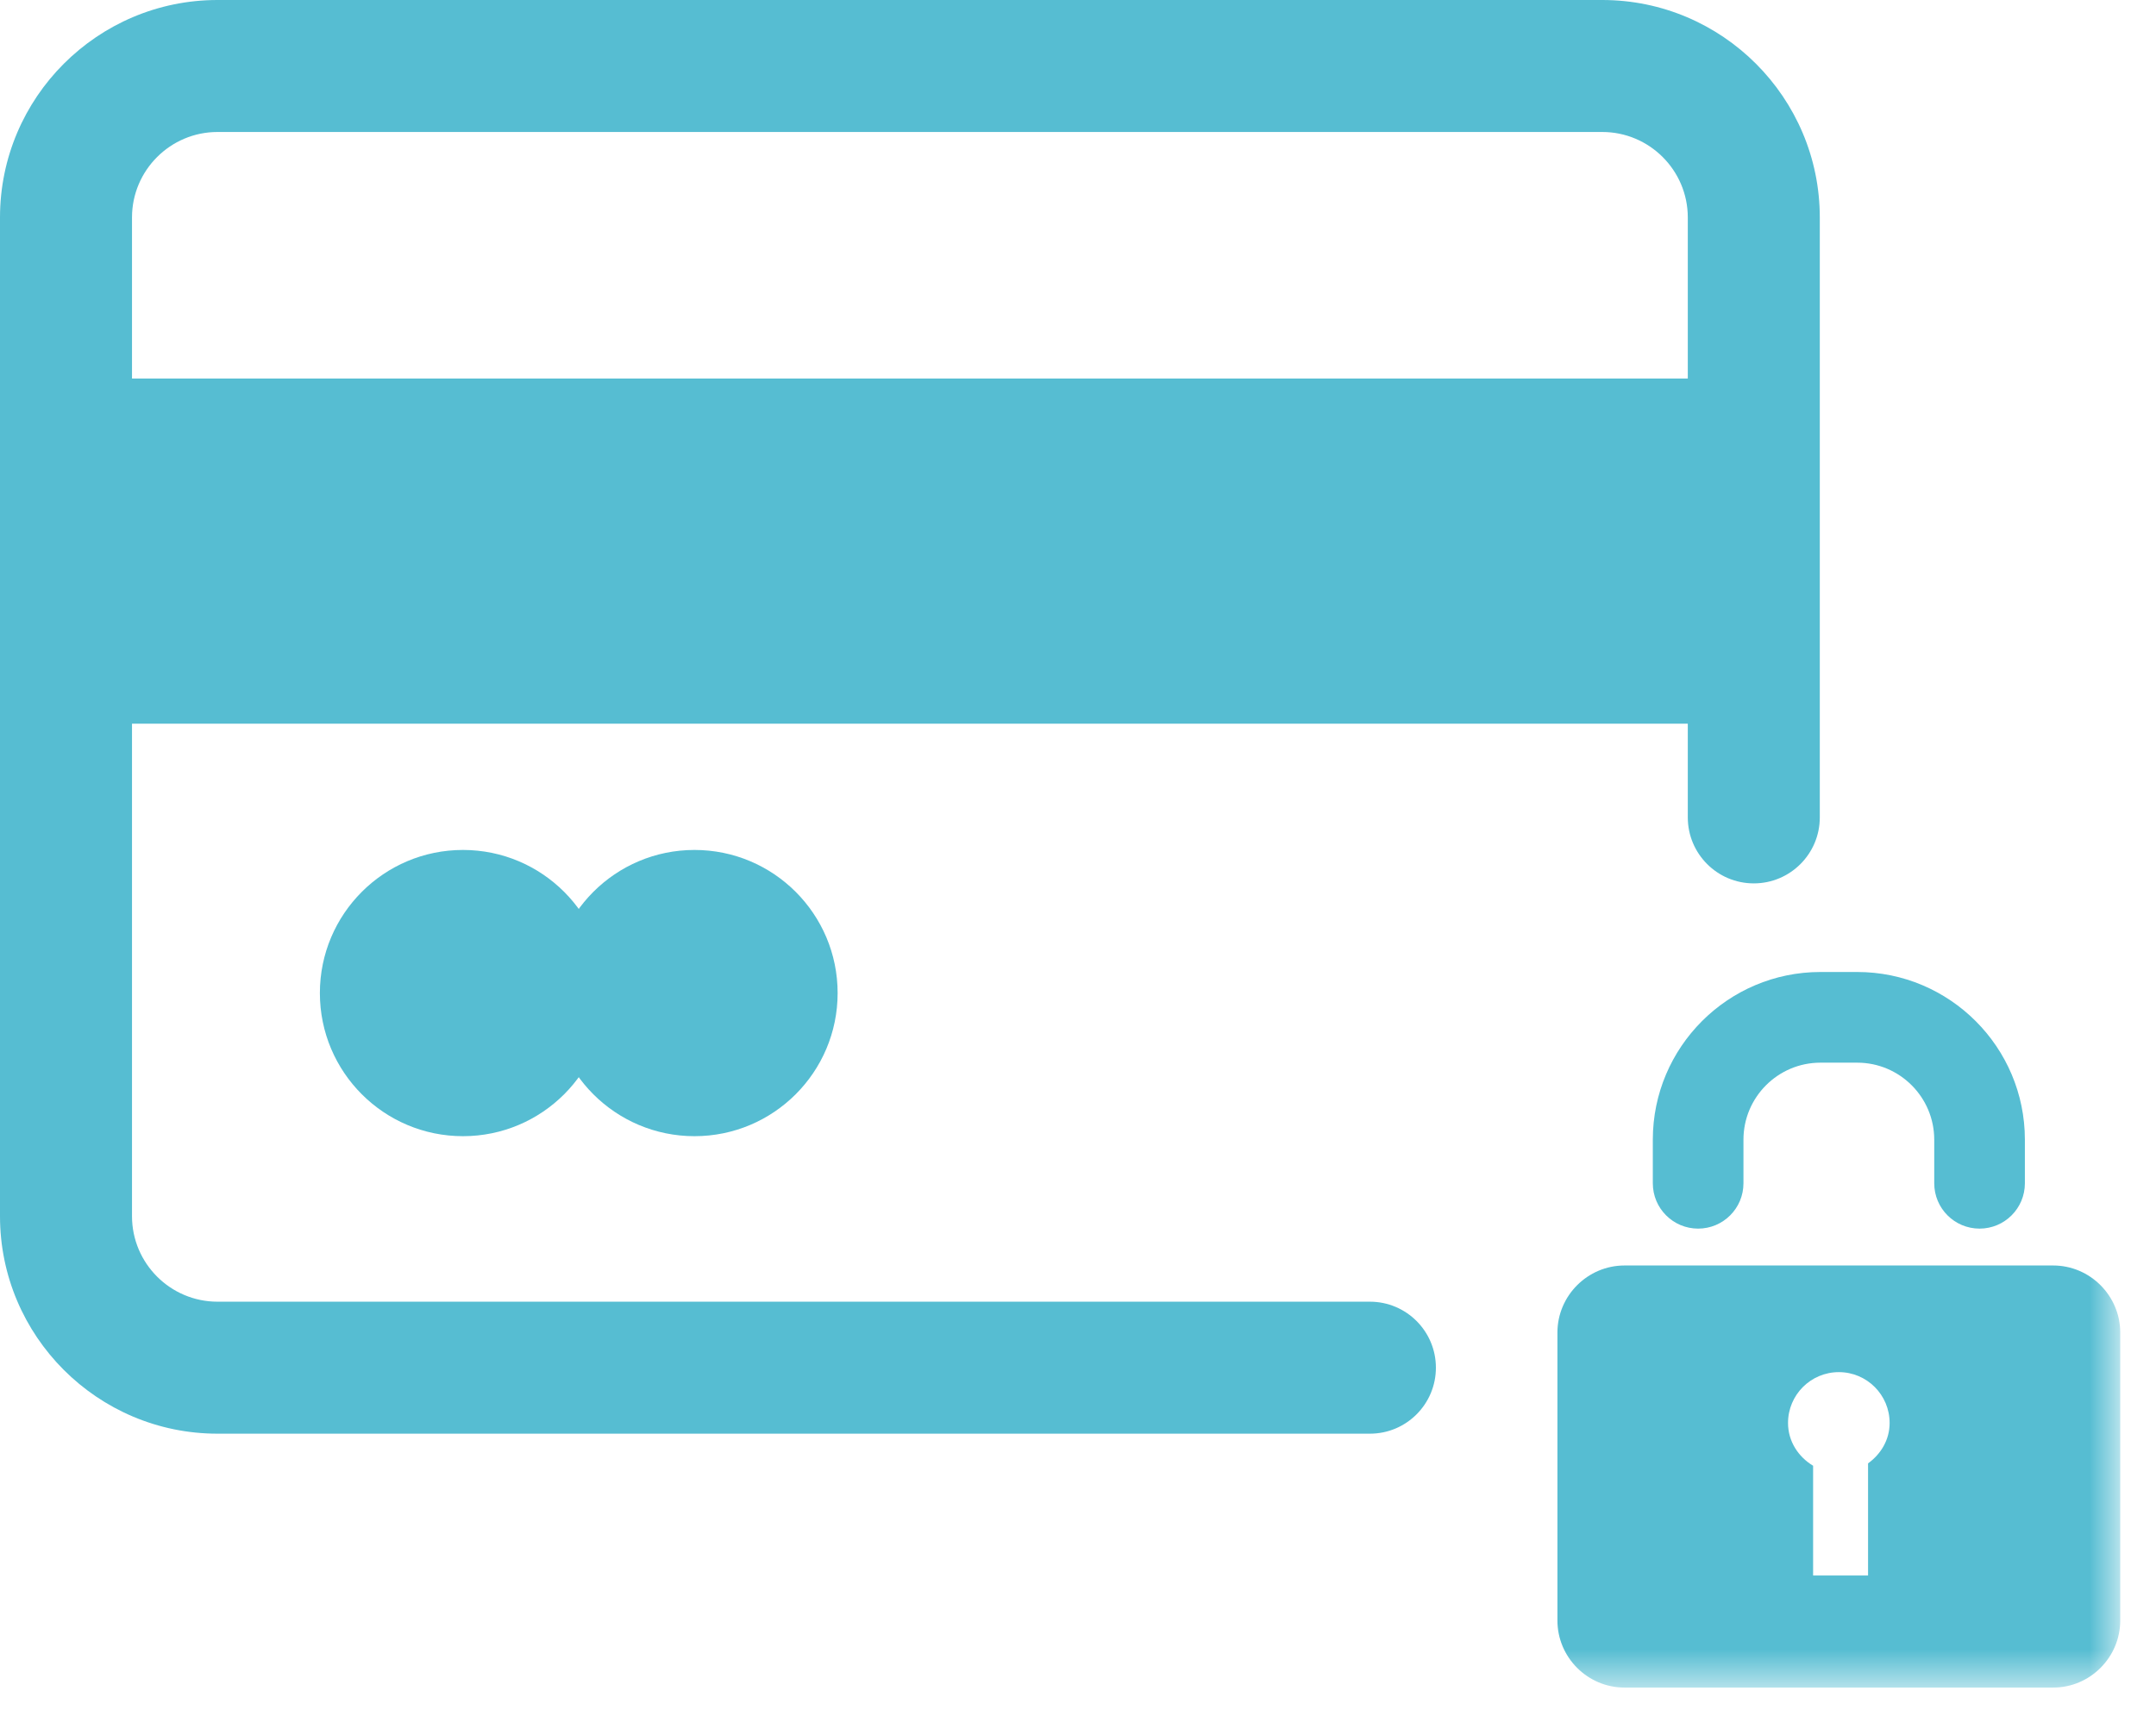 <?xml version="1.0" encoding="UTF-8" standalone="no"?>
<svg width="49px" height="39px" viewBox="0 0 49 39" version="1.1" xmlns="http://www.w3.org/2000/svg" xmlns:xlink="http://www.w3.org/1999/xlink">
    <!-- Generator: sketchtool 40.3 (33839) - http://www.bohemiancoding.com/sketch -->
    <title>4EEDA849-4623-45BD-8052-1850DD59518F</title>
    <desc>Created with sketchtool.</desc>
    <defs>
        <polygon id="path-1" points="0 38.358 48.188 38.358 48.188 -0 0 -0"></polygon>
    </defs>
    <g id="Page-1" stroke="none" stroke-width="1" fill="none" fill-rule="evenodd">
        <g id="icons-2" transform="translate(-254, -665)">
            <g id="secure-payment" transform="translate(254, 665)">
                <path d="M31.134,32.587 L4.944,32.587 C2.217,32.587 0,30.369 0,27.643 L0,4.943 C0,2.218 2.217,-0 4.944,-0 L36.415,-0 C39.141,-0 41.359,2.218 41.359,4.943 L41.359,18.579 C41.359,19.407 40.687,20.079 39.859,20.079 C39.03,20.079 38.359,19.407 38.359,18.579 L38.359,4.943 C38.359,3.872 37.487,3 36.415,3 L4.944,3 C3.872,3 3,3.872 3,4.943 L3,27.643 C3,28.715 3.872,29.587 4.944,29.587 L31.134,29.587 C31.963,29.587 32.634,30.259 32.634,31.087 C32.634,31.915 31.963,32.587 31.134,32.587 L31.134,32.587 Z" id="Fill-1" fill="#56BDD2"></path>
                <mask id="mask-2" fill="white">
                    <use xlink:href="#path-1"></use>
                </mask>
                <g id="Clip-4"></g>
                <polygon id="Fill-3" fill="#56BDD2" mask="url(#mask-2)" points="2.773 16.449 39.031 16.449 39.031 8.604 2.773 8.604"></polygon>
                <path d="M13.775,22.572 C13.775,24.368 12.319,25.825 10.522,25.825 C8.726,25.825 7.27,24.368 7.27,22.572 C7.27,20.776 8.726,19.319 10.522,19.319 C12.319,19.319 13.775,20.776 13.775,22.572" id="Fill-5" fill="#56BDD2" mask="url(#mask-2)"></path>
                <path d="M19.037,22.572 C19.037,24.368 17.581,25.825 15.784,25.825 C13.988,25.825 12.532,24.368 12.532,22.572 C12.532,20.776 13.988,19.319 15.784,19.319 C17.581,19.319 19.037,20.776 19.037,22.572" id="Fill-6" fill="#56BDD2" mask="url(#mask-2)"></path>
                <path d="M44.99,27.926 C44.421,27.926 43.96,27.465 43.96,26.896 L43.96,25.904 C43.96,24.939 43.175,24.154 42.21,24.154 L41.373,24.154 C40.409,24.154 39.624,24.939 39.624,25.904 L39.624,26.896 C39.624,27.465 39.163,27.926 38.594,27.926 C38.025,27.926 37.564,27.465 37.564,26.896 L37.564,25.904 C37.564,23.802 39.273,22.093 41.373,22.093 L42.21,22.093 C44.311,22.093 46.02,23.802 46.02,25.904 L46.02,26.896 C46.02,27.465 45.559,27.926 44.99,27.926" id="Fill-7" fill="#56BDD2" mask="url(#mask-2)"></path>
                <path d="M42.456,33.262 L42.456,35.81 L41.207,35.81 L41.207,33.316 C40.872,33.114 40.637,32.763 40.637,32.343 C40.637,31.705 41.154,31.188 41.792,31.188 C42.429,31.188 42.946,31.705 42.946,32.343 C42.946,32.728 42.746,33.052 42.456,33.262 M46.663,28.764 L36.921,28.764 C36.082,28.764 35.396,29.451 35.396,30.289 L35.396,36.833 C35.396,37.672 36.082,38.358 36.921,38.358 L46.663,38.358 C47.501,38.358 48.187,37.672 48.187,36.833 L48.187,30.289 C48.187,29.451 47.501,28.764 46.663,28.764" id="Fill-8" fill="#56BDD2" mask="url(#mask-2)"></path>
            </g>
        </g>
    </g>
</svg>